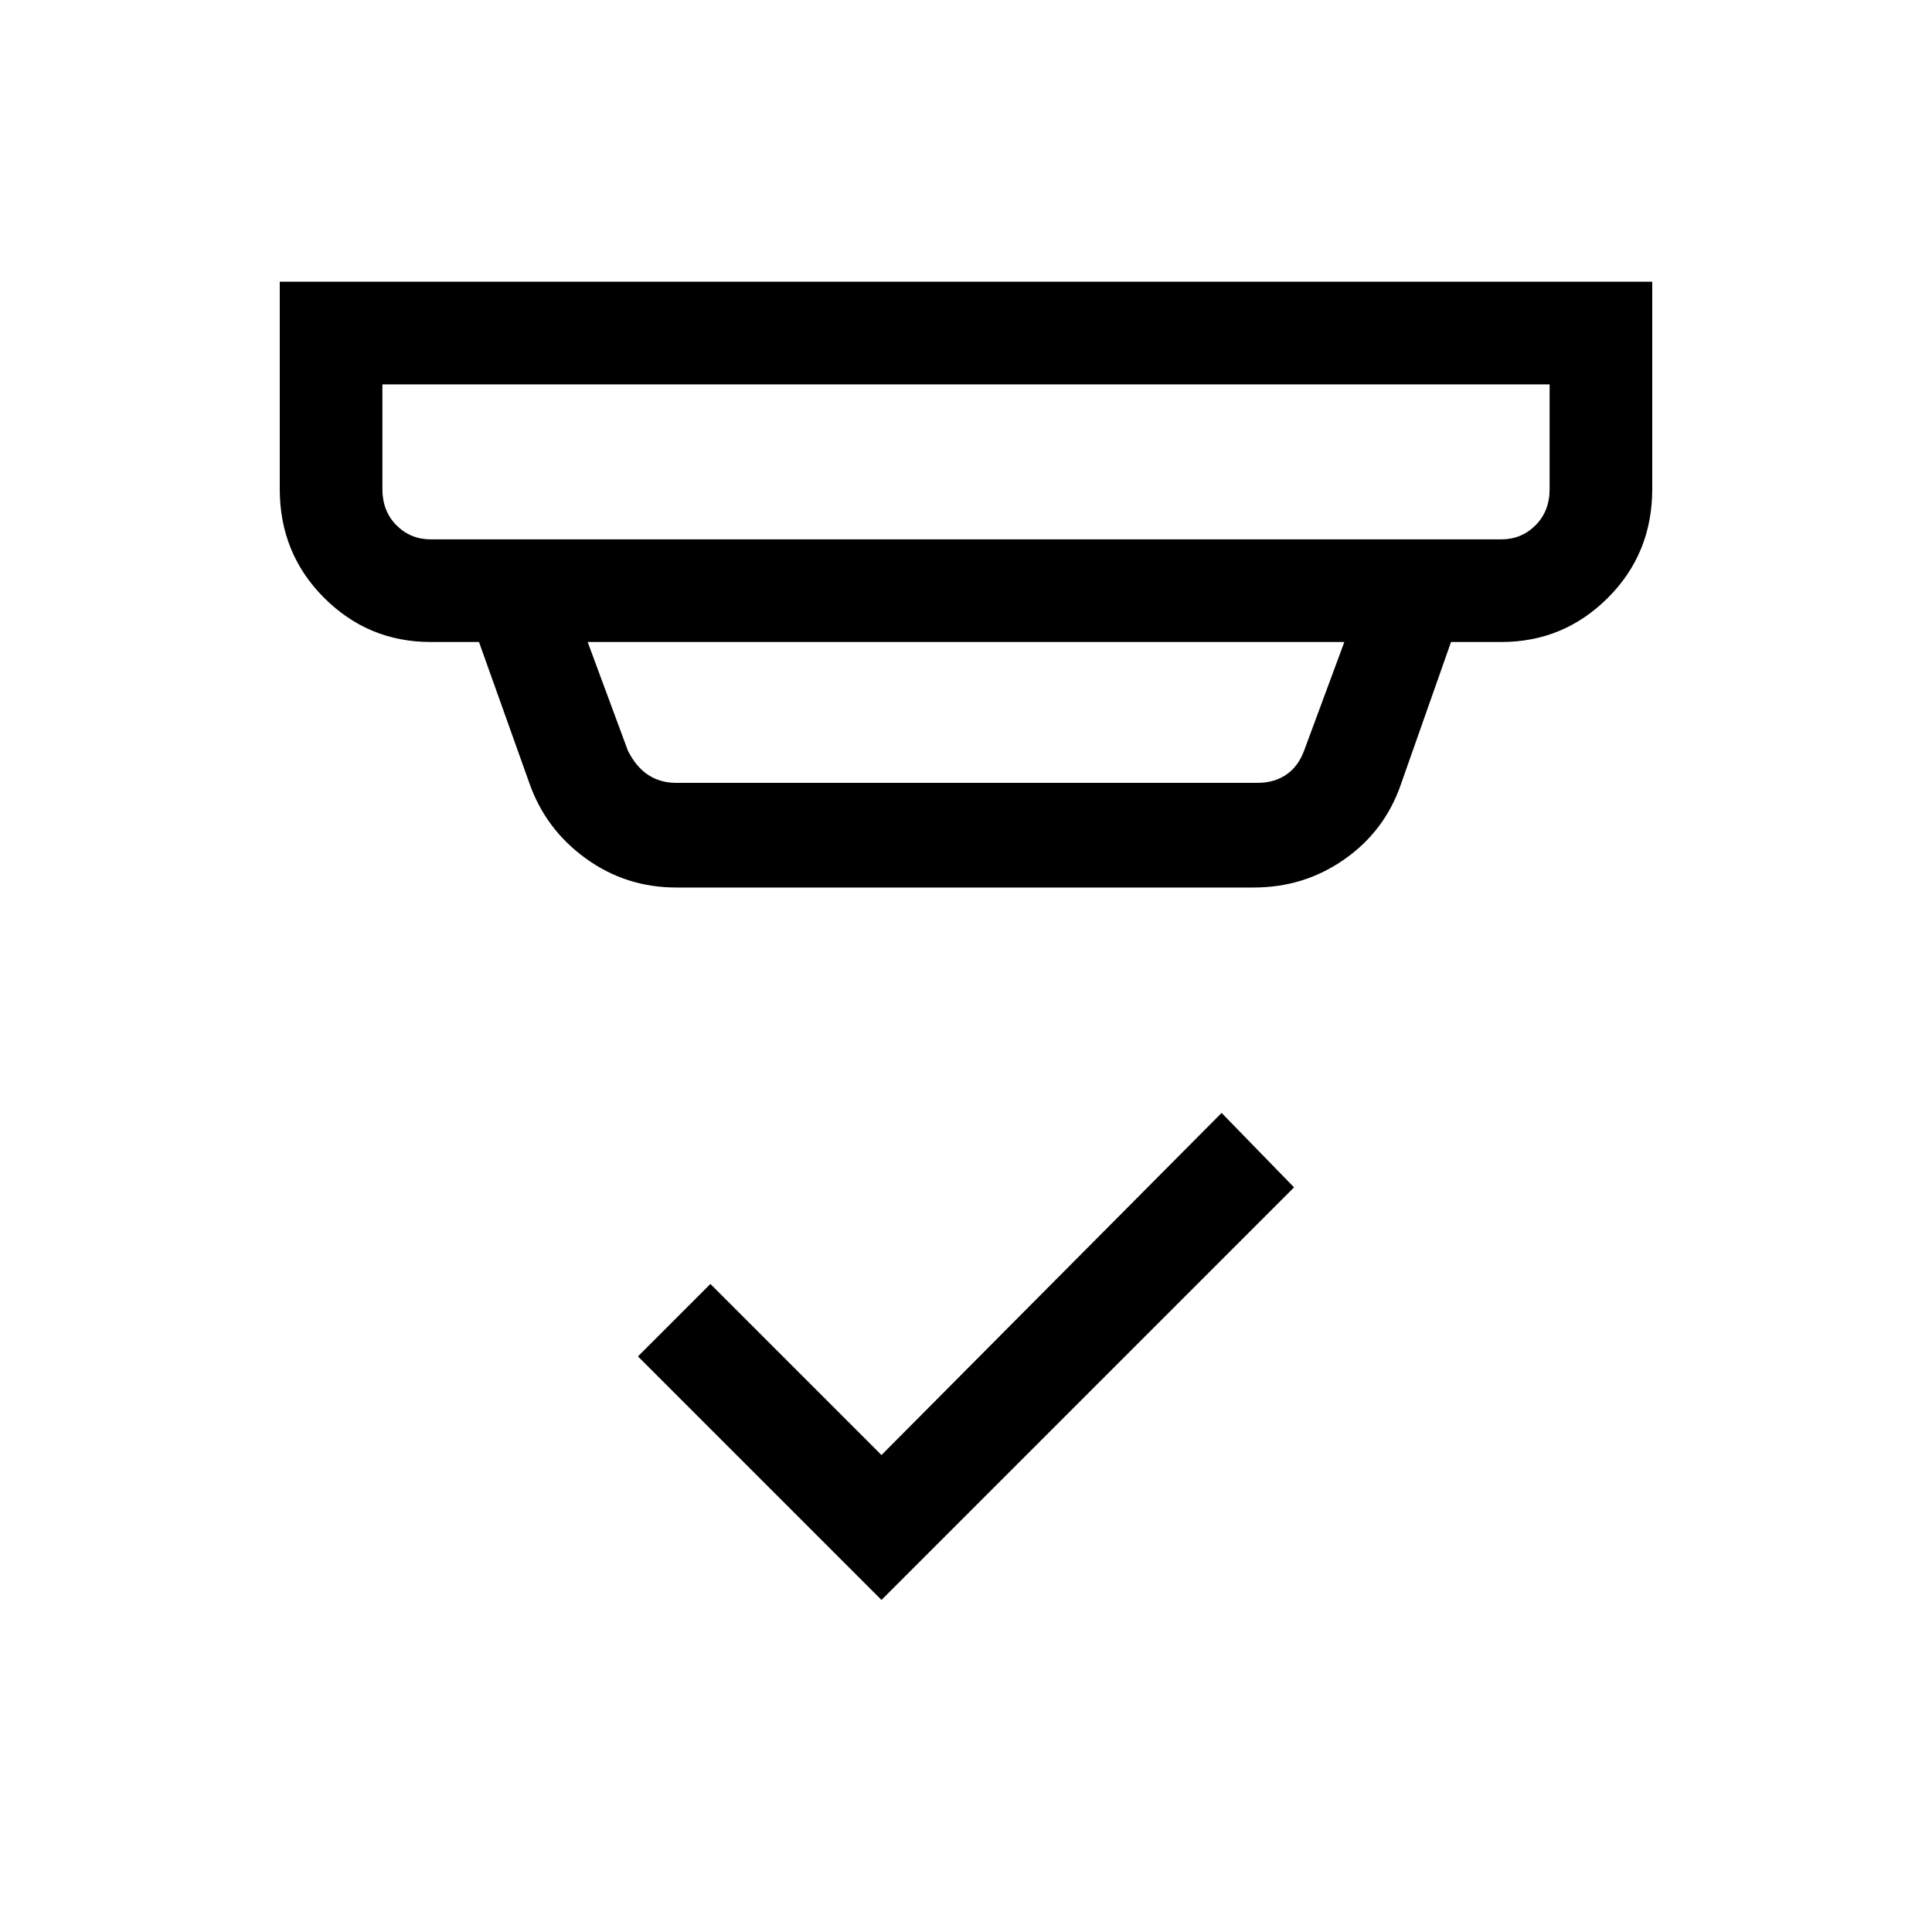 <svg xmlns="http://www.w3.org/2000/svg" height="40" width="40"><path d="m18.25 33.125-5.042-5.042 1.5-1.5 3.542 3.542 7.042-7.083 1.5 1.541ZM8.917 11.167h22.166q.417 0 .709-.292.291-.292.291-.75V7.958H7.917v2.167q0 .458.291.75.292.292.709.292ZM14 16.208h12.042q.333 0 .583-.166.25-.167.375-.5l.833-2.25H12.167l.833 2.25q.167.333.417.5.25.166.583.166Zm0 2.167q-1.042 0-1.875-.604t-1.167-1.563l-1.041-2.916h-1q-1.292 0-2.209-.917-.916-.917-.916-2.25V5.833h28.416v4.292q0 1.333-.916 2.25-.917.917-2.209.917h-1.041L29 16.25q-.333.958-1.167 1.542-.833.583-1.875.583Zm-6.083-7.208V7.958 11.167Z"/></svg>